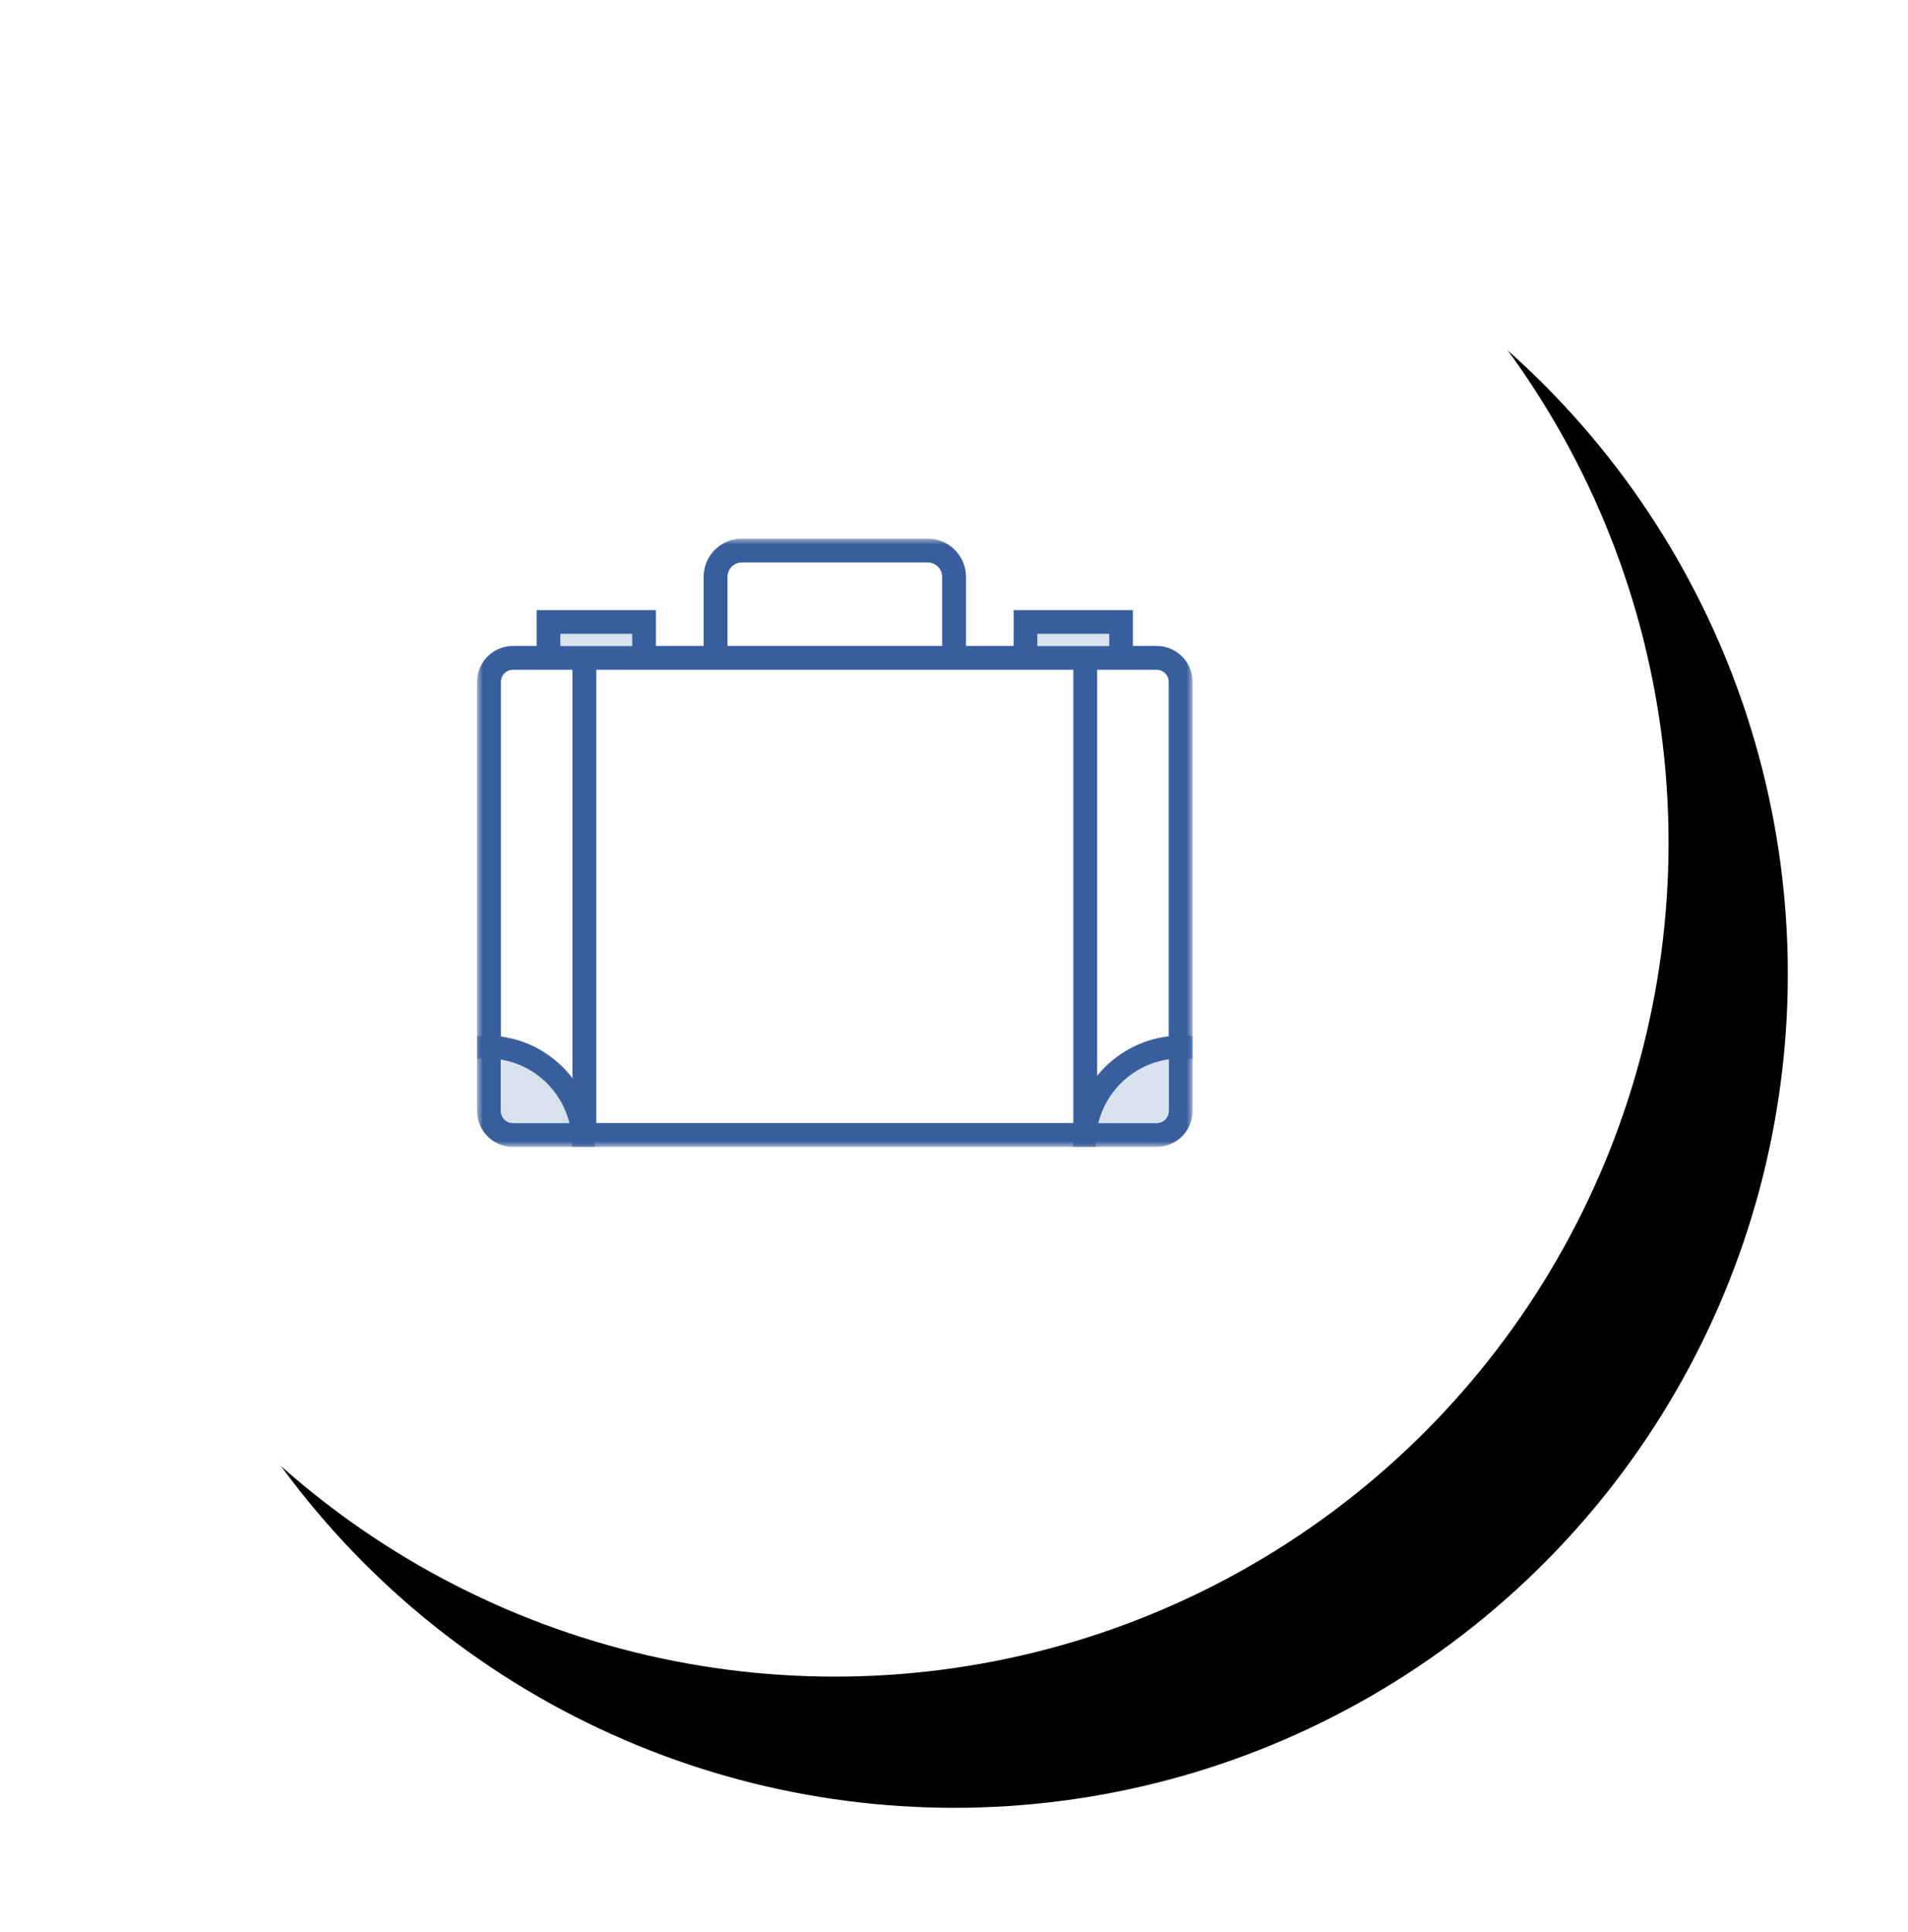 <?xml version="1.0" encoding="UTF-8"?>
<svg width="160px" height="162px" viewBox="0 0 160 162" version="1.1" xmlns="http://www.w3.org/2000/svg" xmlns:xlink="http://www.w3.org/1999/xlink">
    <!-- Generator: Sketch 47.1 (45422) - http://www.bohemiancoding.com/sketch -->
    <title>Jobs</title>
    <desc>Created with Sketch.</desc>
    <defs>
        <circle id="path-1" cx="70.005" cy="70.657" r="69.916"></circle>
        <filter x="-7.5%" y="-7.5%" width="129.3%" height="130.0%" filterUnits="objectBoundingBox" id="filter-2">
            <feOffset dx="10" dy="11" in="SourceAlpha" result="shadowOffsetOuter1"></feOffset>
            <feGaussianBlur stdDeviation="5" in="shadowOffsetOuter1" result="shadowBlurOuter1"></feGaussianBlur>
            <feColorMatrix values="0 0 0 0 0   0 0 0 0 0   0 0 0 0 0  0 0 0 0.223 0" type="matrix" in="shadowBlurOuter1"></feColorMatrix>
        </filter>
        <polygon id="path-3" points="0 51 60 51 60 0 0 0"></polygon>
        <polygon id="path-5" points="0 51 60 51 60 0 0 0"></polygon>
    </defs>
    <g id="Page-1" stroke="none" stroke-width="1" fill="none" fill-rule="evenodd">
        <g id="Desktop-HD-Copy-3" transform="translate(-890, -1929)">
            <g id="Jobs" transform="translate(890, 1929)">
                <g id="Oval-Copy-3">
                    <use fill="black" fill-opacity="1" filter="url(#filter-2)" xlink:href="#path-1"></use>
                    <use fill="#FFFFFF" fill-rule="evenodd" xlink:href="#path-1"></use>
                </g>
                <g id="Page-1" transform="translate(40.005, 45.157)">
                    <g id="Group-3">
                        <mask id="mask-4" fill="white">
                            <use xlink:href="#path-3"></use>
                        </mask>
                        <g id="Clip-2"></g>
                        <path d="M58,47.99 C58,48.551 57.55,49.001 56.99,49.001 L52,49.001 L52,11 L56.99,11 C57.55,11 58,11.45 58,12.01 L58,47.99 Z M10,49 L50,49 L50,11 L10,11 L10,49 Z M8,49.001 L3.01,49.001 C2.45,49.001 2,48.551 2,47.99 L2,12.01 C2,11.45 2.45,11 3.01,11 L8,11 L8,49.001 Z M7,9 L13,9 L13,8 L7,8 L7,9 Z M21,3.21 C21,2.54 21.54,2 22.21,2 L37.79,2 C38.46,2 39,2.54 39,3.21 L39,9 L21,9 L21,3.21 Z M47,9 L53,9 L53,8 L47,8 L47,9 Z M56.99,9 L55,9 L55,6 L45,6 L45,9 L41,9 L41,3.21 C41,1.44 39.56,-0 37.79,-0 L22.21,-0 C20.44,-0 19,1.44 19,3.21 L19,9 L15,9 L15,6 L5,6 L5,9 L3.01,9 C1.35,9 0,10.35 0,12.01 L0,47.99 C0,49.65 1.35,51.001 3.01,51.001 L56.99,51.001 C58.65,51.001 60,49.65 60,47.99 L60,12.01 C60,10.35 58.65,9 56.99,9 L56.99,9 Z" id="Fill-1" fill="#385E9D" mask="url(#mask-4)"></path>
                    </g>
                    <path d="M58,43.66 L58,47.989 C58,48.55 57.55,49.001 56.99,49.001 L52.1,49.001 C52.79,46.211 55.12,44.069 58,43.66" id="Fill-4" fill="#D8E2ED"></path>
                    <path d="M7.74,49 L3.01,49 C2.45,49 2,48.55 2,47.989 L2,43.68 C4.81,44.14 7.07,46.26 7.74,49" id="Fill-6" fill="#D8E2ED"></path>
                    <mask id="mask-6" fill="white">
                        <use xlink:href="#path-5"></use>
                    </mask>
                    <g id="Clip-9"></g>
                    <polygon id="Fill-8" fill="#D8E2ED" mask="url(#mask-6)" points="7 9 13 9 13 8 7 8"></polygon>
                    <polygon id="Fill-10" fill="#D8E2ED" mask="url(#mask-6)" points="47 9 53 9 53 8 47 8"></polygon>
                    <path d="M8,45.24 C6.57,43.371 4.44,42.07 2,41.751 C1.61,41.7 1.21,41.671 0.81,41.671 C0.54,41.671 0.27,41.68 0,41.711 L0,43.621 C0.27,43.591 0.54,43.57 0.81,43.57 C1.22,43.57 1.61,43.6 2,43.68 C4.81,44.14 7.07,46.261 7.74,49.001 C7.89,49.551 7.96,50.131 7.96,50.73 C7.96,50.82 7.96,50.911 7.95,51.001 L9.85,51.001 C9.86,50.911 9.86,50.82 9.86,50.73 C9.86,48.661 9.16,46.761 8,45.24" id="Fill-11" fill="#385E9D" mask="url(#mask-6)"></path>
                    <path d="M59.04,41.67 C58.69,41.67 58.34,41.69 58,41.73 C55.59,42.01 53.46,43.239 52,45.04 C50.74,46.6 49.98,48.569 49.98,50.73 C49.98,50.819 49.98,50.91 49.99,51 L51.89,51 C51.88,50.91 51.88,50.819 51.88,50.73 C51.88,50.13 51.95,49.55 52.1,49 C52.79,46.21 55.12,44.069 58,43.66 C58.34,43.6 58.69,43.569 59.04,43.569 C59.37,43.569 59.69,43.59 60,43.649 L60,41.72 C59.68,41.69 59.36,41.67 59.04,41.67" id="Fill-12" fill="#385E9D" mask="url(#mask-6)"></path>
                </g>
            </g>
        </g>
    </g>
</svg>